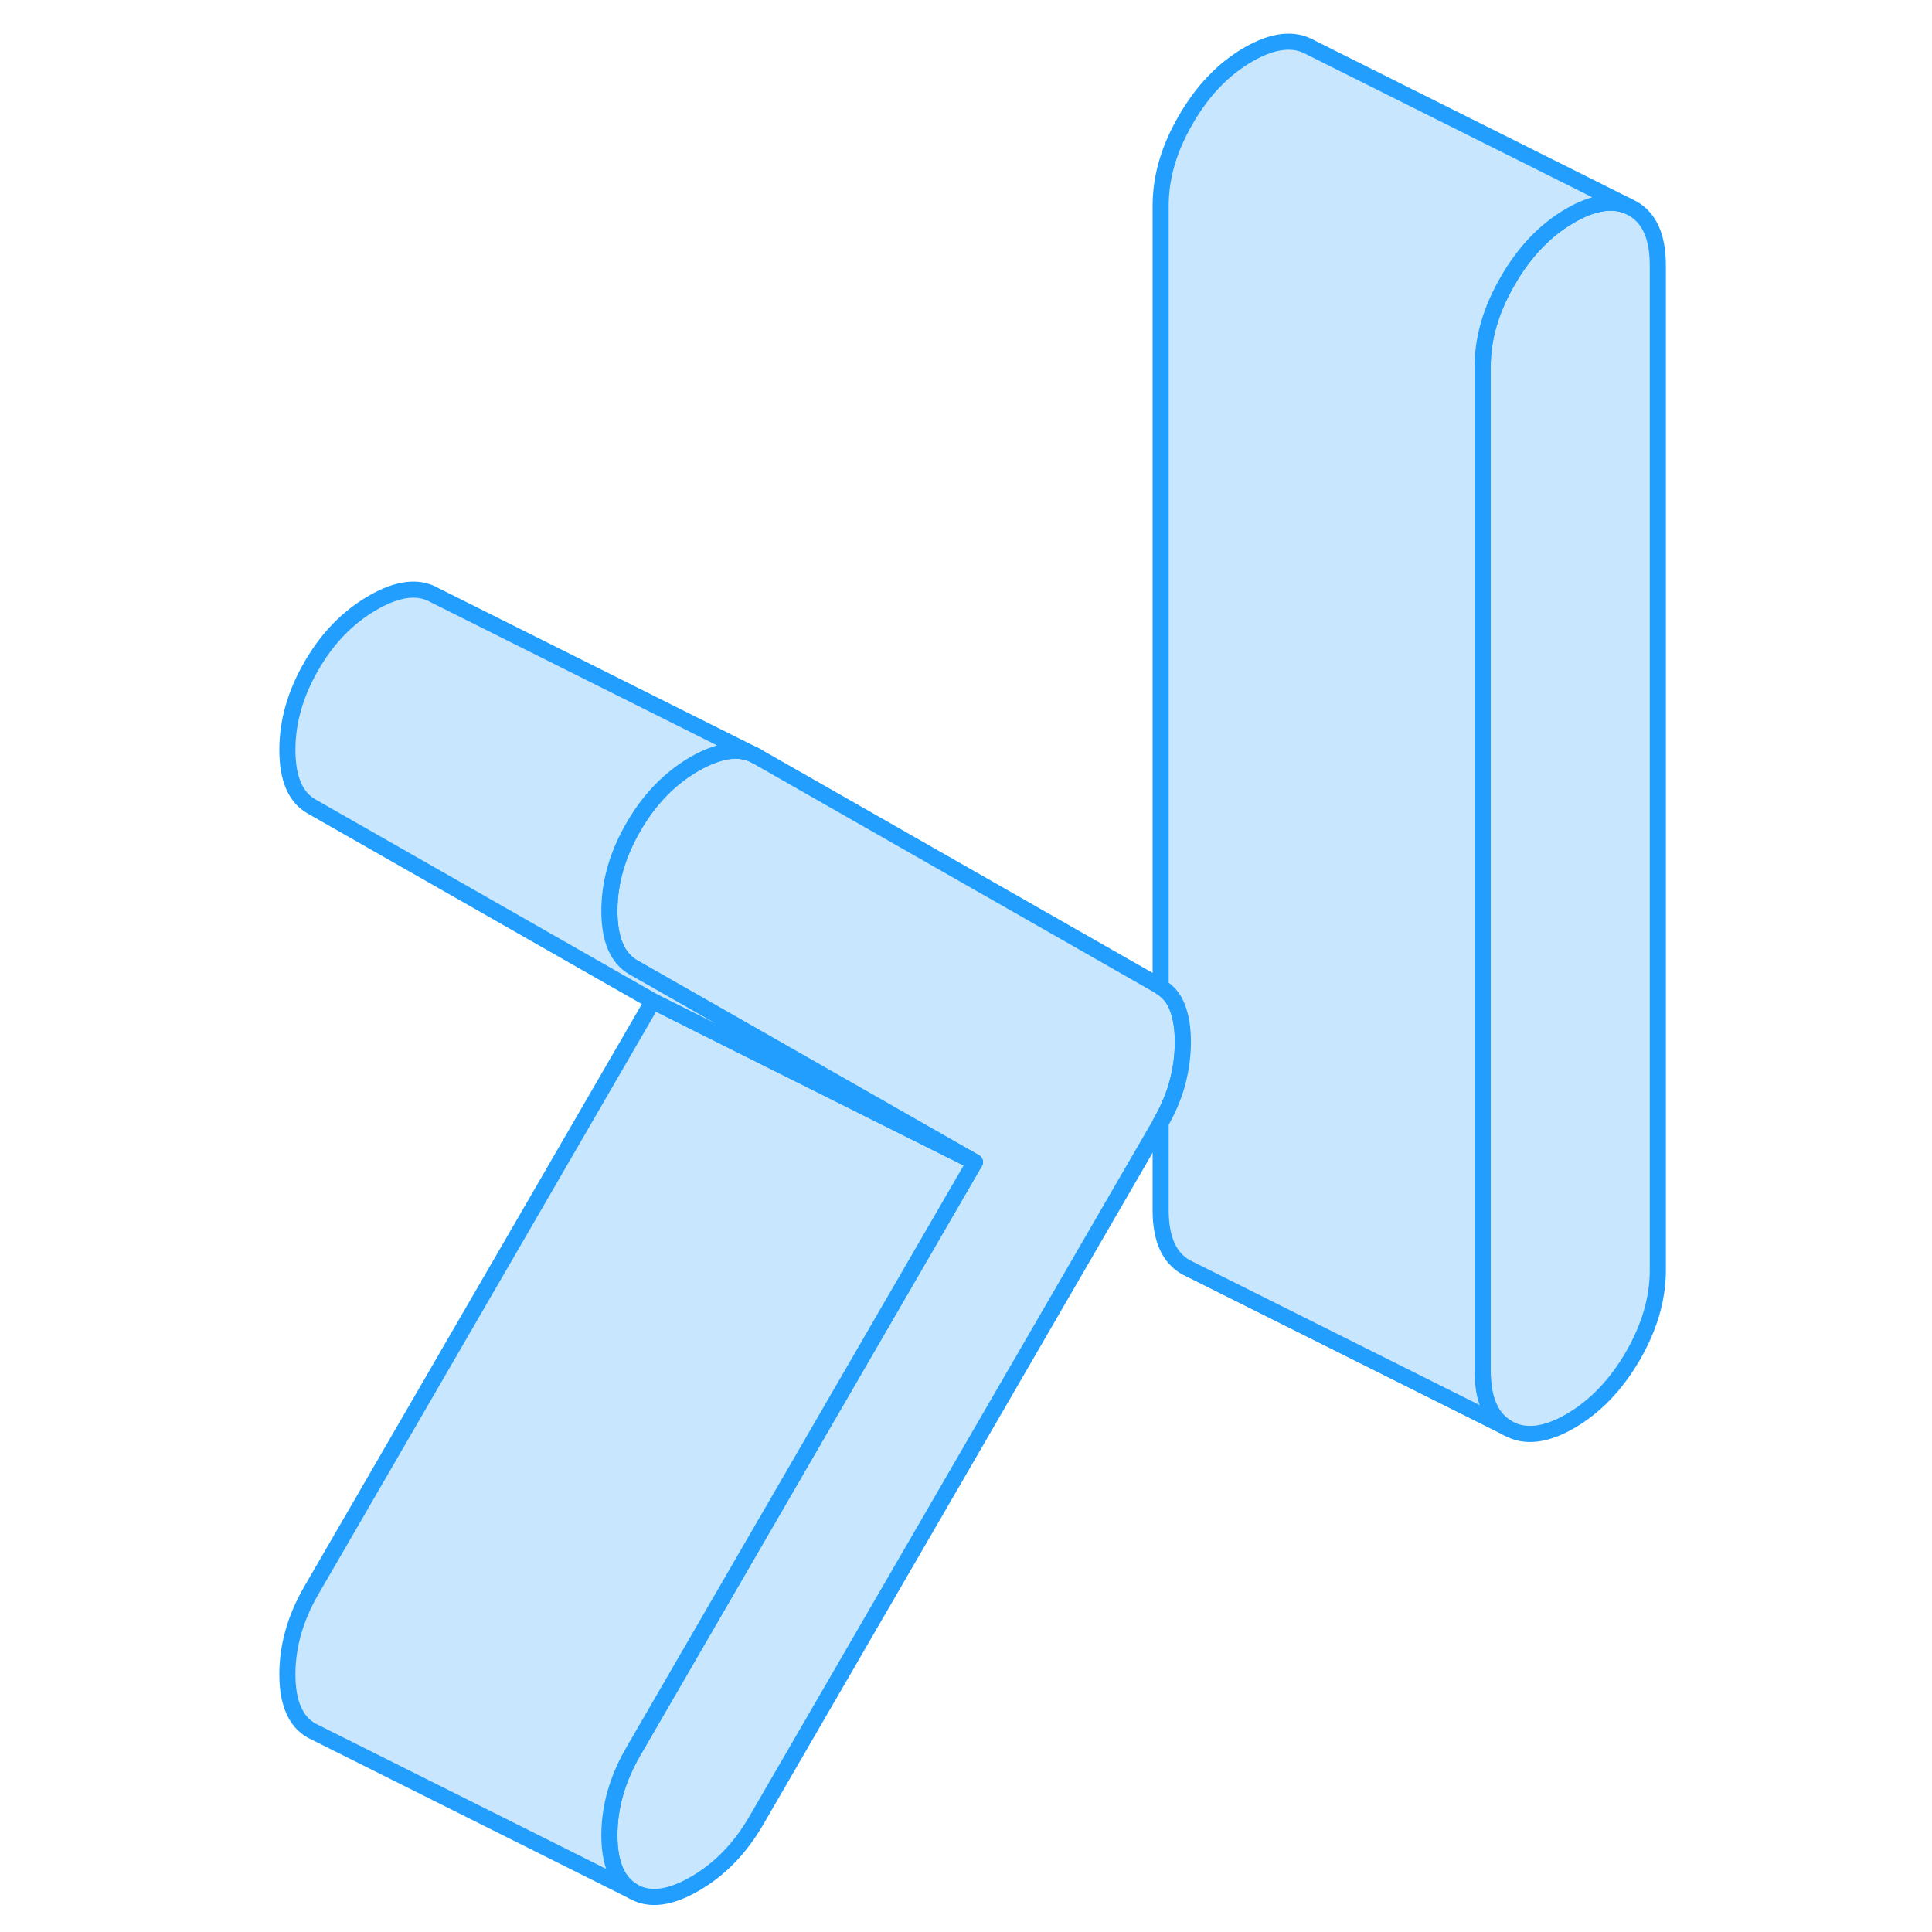 <svg width="48" height="48" viewBox="0 0 90 120" fill="#c8e7ff" xmlns="http://www.w3.org/2000/svg" stroke-width="1px" stroke-linecap="round" stroke-linejoin="round"><path d="M87.97 16.49V78.89C87.97 80.66 87.45 82.44 86.41 84.24C85.36 86.03 84.07 87.38 82.53 88.27C80.99 89.16 79.7 89.3 78.66 88.71C77.61 88.12 77.09 86.93 77.09 85.17V22.77C77.09 21 77.61 19.22 78.66 17.42C79.7 15.62 80.99 14.28 82.53 13.39C83.92 12.59 85.1 12.39 86.09 12.79L86.41 12.95C87.45 13.54 87.97 14.72 87.97 16.49Z" stroke="#229EFF" stroke-linejoin="round"/><path d="M58.47 64.72C58.47 65.55 58.36 66.4 58.13 67.26C57.92 68.05 57.58 68.87 57.09 69.73C57.06 69.8 57.01 69.88 56.97 69.95L31.96 113.1C30.96 114.82 29.69 116.12 28.15 117.01C26.61 117.9 25.34 118.06 24.35 117.49C23.35 116.92 22.85 115.76 22.85 113.99C22.85 112.22 23.35 110.48 24.35 108.76L45.55 72.18L33.77 65.46L24.35 60.09C23.35 59.52 22.85 58.35 22.85 56.58C22.85 54.81 23.35 53.07 24.35 51.35C25.34 49.63 26.61 48.33 28.15 47.44C28.57 47.2 28.97 47.01 29.36 46.88C30.37 46.52 31.23 46.54 31.96 46.95L56.97 61.22C56.97 61.22 57.05 61.27 57.09 61.3C57.58 61.6 57.92 62.02 58.13 62.58C58.36 63.17 58.47 63.89 58.47 64.72Z" stroke="#229EFF" stroke-linejoin="round"/><path d="M86.09 12.79C85.1 12.39 83.92 12.59 82.53 13.39C80.99 14.28 79.7 15.62 78.66 17.42C77.61 19.22 77.09 21 77.09 22.77V85.17C77.09 86.93 77.61 88.12 78.66 88.71L58.98 78.87L58.66 78.71C57.61 78.12 57.09 76.93 57.09 75.17V69.73C57.58 68.87 57.92 68.05 58.13 67.26C58.36 66.4 58.47 65.55 58.47 64.72C58.47 63.89 58.36 63.17 58.13 62.58C57.92 62.02 57.58 61.6 57.09 61.3V12.77C57.09 11 57.61 9.22 58.66 7.42C59.7 5.62 60.99 4.28 62.53 3.39C64.07 2.5 65.36 2.35 66.41 2.95L86.09 12.79Z" stroke="#229EFF" stroke-linejoin="round"/><path d="M24.35 108.76C23.35 110.48 22.85 112.22 22.85 113.99C22.85 115.76 23.35 116.92 24.35 117.49L4.35 107.49C3.35 106.92 2.85 105.76 2.85 103.99C2.85 102.22 3.35 100.48 4.35 98.76L25.55 62.18L33.4 66.11L45.55 72.18L24.35 108.76Z" stroke="#229EFF" stroke-linejoin="round"/><path d="M45.55 72.18L33.4 66.11L25.55 62.18L4.35 50.09C3.35 49.52 2.85 48.35 2.85 46.58C2.85 44.81 3.35 43.07 4.35 41.35C5.34 39.63 6.61 38.33 8.15 37.44C9.69 36.55 10.96 36.39 11.96 36.95L31.96 46.95C31.23 46.54 30.37 46.52 29.36 46.88C28.97 47.01 28.57 47.2 28.15 47.44C26.61 48.33 25.34 49.63 24.35 51.35C23.35 53.07 22.85 54.81 22.85 56.58C22.85 58.35 23.35 59.52 24.35 60.09L33.77 65.46L45.55 72.18Z" stroke="#229EFF" stroke-linejoin="round"/></svg>